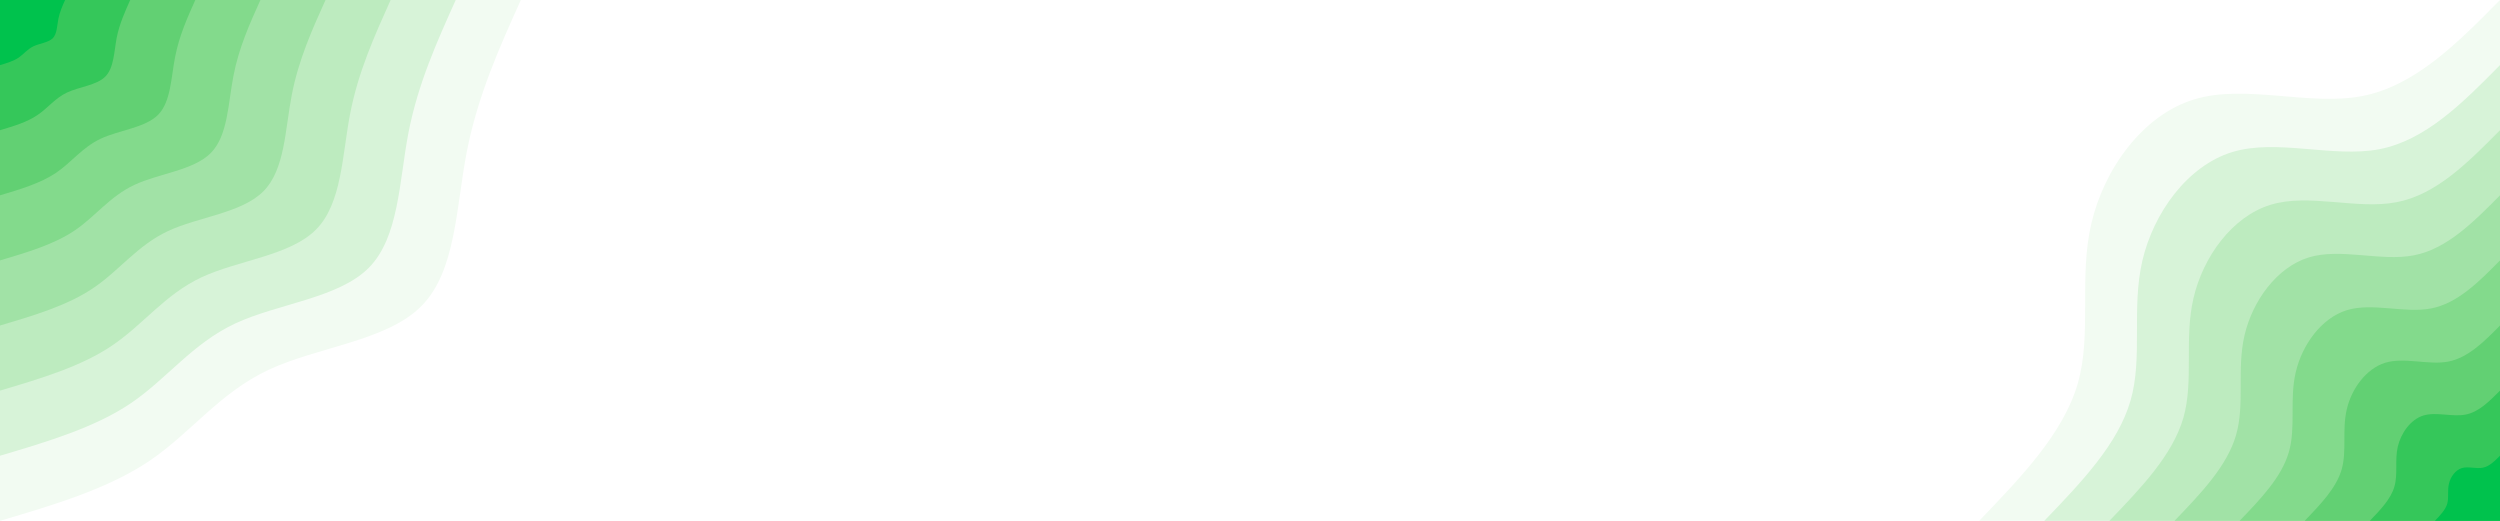 <svg id="visual" viewBox="0 0 1920 400" width="1920" height="400" xmlns="http://www.w3.org/2000/svg" xmlns:xlink="http://www.w3.org/1999/xlink" version="1.1"><rect x="0" y="0" width="1920" height="400" fill="#ffffff"></rect><defs><linearGradient id="grad1_0" x1="79.2%" y1="100%" x2="100%" y2="0%"><stop offset="-46%" stop-color="#00c24d" stop-opacity="1"></stop><stop offset="146%" stop-color="#00c24d" stop-opacity="1"></stop></linearGradient></defs><defs><linearGradient id="grad1_1" x1="79.2%" y1="100%" x2="100%" y2="0%"><stop offset="-46%" stop-color="#00c24d" stop-opacity="1"></stop><stop offset="146%" stop-color="#4ecc67" stop-opacity="1"></stop></linearGradient></defs><defs><linearGradient id="grad1_2" x1="79.2%" y1="100%" x2="100%" y2="0%"><stop offset="-46%" stop-color="#73d580" stop-opacity="1"></stop><stop offset="146%" stop-color="#4ecc67" stop-opacity="1"></stop></linearGradient></defs><defs><linearGradient id="grad1_3" x1="79.2%" y1="100%" x2="100%" y2="0%"><stop offset="-46%" stop-color="#73d580" stop-opacity="1"></stop><stop offset="146%" stop-color="#92de99" stop-opacity="1"></stop></linearGradient></defs><defs><linearGradient id="grad1_4" x1="79.2%" y1="100%" x2="100%" y2="0%"><stop offset="-46%" stop-color="#afe7b2" stop-opacity="1"></stop><stop offset="146%" stop-color="#92de99" stop-opacity="1"></stop></linearGradient></defs><defs><linearGradient id="grad1_5" x1="79.2%" y1="100%" x2="100%" y2="0%"><stop offset="-46%" stop-color="#afe7b2" stop-opacity="1"></stop><stop offset="146%" stop-color="#caefcb" stop-opacity="1"></stop></linearGradient></defs><defs><linearGradient id="grad1_6" x1="79.2%" y1="100%" x2="100%" y2="0%"><stop offset="-46%" stop-color="#e5f7e5" stop-opacity="1"></stop><stop offset="146%" stop-color="#caefcb" stop-opacity="1"></stop></linearGradient></defs><defs><linearGradient id="grad1_7" x1="79.2%" y1="100%" x2="100%" y2="0%"><stop offset="-46%" stop-color="#e5f7e5" stop-opacity="1"></stop><stop offset="146%" stop-color="#ffffff" stop-opacity="1"></stop></linearGradient></defs><defs><linearGradient id="grad2_0" x1="0%" y1="100%" x2="20.8%" y2="0%"><stop offset="-46%" stop-color="#00c24d" stop-opacity="1"></stop><stop offset="146%" stop-color="#00c24d" stop-opacity="1"></stop></linearGradient></defs><defs><linearGradient id="grad2_1" x1="0%" y1="100%" x2="20.8%" y2="0%"><stop offset="-46%" stop-color="#4ecc67" stop-opacity="1"></stop><stop offset="146%" stop-color="#00c24d" stop-opacity="1"></stop></linearGradient></defs><defs><linearGradient id="grad2_2" x1="0%" y1="100%" x2="20.8%" y2="0%"><stop offset="-46%" stop-color="#4ecc67" stop-opacity="1"></stop><stop offset="146%" stop-color="#73d580" stop-opacity="1"></stop></linearGradient></defs><defs><linearGradient id="grad2_3" x1="0%" y1="100%" x2="20.8%" y2="0%"><stop offset="-46%" stop-color="#92de99" stop-opacity="1"></stop><stop offset="146%" stop-color="#73d580" stop-opacity="1"></stop></linearGradient></defs><defs><linearGradient id="grad2_4" x1="0%" y1="100%" x2="20.8%" y2="0%"><stop offset="-46%" stop-color="#92de99" stop-opacity="1"></stop><stop offset="146%" stop-color="#afe7b2" stop-opacity="1"></stop></linearGradient></defs><defs><linearGradient id="grad2_5" x1="0%" y1="100%" x2="20.8%" y2="0%"><stop offset="-46%" stop-color="#caefcb" stop-opacity="1"></stop><stop offset="146%" stop-color="#afe7b2" stop-opacity="1"></stop></linearGradient></defs><defs><linearGradient id="grad2_6" x1="0%" y1="100%" x2="20.8%" y2="0%"><stop offset="-46%" stop-color="#caefcb" stop-opacity="1"></stop><stop offset="146%" stop-color="#e5f7e5" stop-opacity="1"></stop></linearGradient></defs><defs><linearGradient id="grad2_7" x1="0%" y1="100%" x2="20.8%" y2="0%"><stop offset="-46%" stop-color="#ffffff" stop-opacity="1"></stop><stop offset="146%" stop-color="#e5f7e5" stop-opacity="1"></stop></linearGradient></defs><g transform="translate(1920, 400)"><path d="M-400 0C-367.7 -33.6 -335.3 -67.3 -324.3 -105.4C-313.3 -143.5 -323.6 -186 -313.9 -228.1C-304.2 -270.1 -274.5 -311.5 -235.1 -323.6C-195.8 -335.7 -146.8 -318.4 -106 -326.2C-65.2 -334 -32.6 -367 0 -400L0 0Z" fill="#f2fbf2"></path><path d="M-350 0C-321.7 -29.4 -293.4 -58.9 -283.8 -92.2C-274.1 -125.5 -283.2 -162.8 -274.7 -199.6C-266.2 -236.3 -240.2 -272.6 -205.7 -283.2C-171.3 -293.7 -128.4 -278.6 -92.7 -285.4C-57.1 -292.3 -28.5 -321.1 0 -350L0 0Z" fill="#d7f3d8"></path><path d="M-300 0C-275.7 -25.2 -251.5 -50.5 -243.2 -79C-235 -107.6 -242.7 -139.5 -235.4 -171C-228.1 -202.6 -205.8 -233.6 -176.3 -242.7C-146.8 -251.8 -110.1 -238.8 -79.5 -244.7C-48.9 -250.5 -24.5 -275.3 0 -300L0 0Z" fill="#bdebbf"></path><path d="M-250 0C-229.8 -21 -209.6 -42 -202.7 -65.9C-195.8 -89.7 -202.3 -116.3 -196.2 -142.5C-190.1 -168.8 -171.5 -194.7 -146.9 -202.3C-122.4 -209.8 -91.7 -199 -66.2 -203.9C-40.8 -208.8 -20.4 -229.4 0 -250L0 0Z" fill="#a1e2a6"></path><path d="M-200 0C-183.8 -16.8 -167.7 -33.6 -162.2 -52.7C-156.6 -71.7 -161.8 -93 -156.9 -114C-152.1 -135 -137.2 -155.8 -117.6 -161.8C-97.9 -167.8 -73.4 -159.2 -53 -163.1C-32.6 -167 -16.3 -183.5 0 -200L0 0Z" fill="#83da8c"></path><path d="M-150 0C-137.9 -12.6 -125.7 -25.2 -121.6 -39.5C-117.5 -53.8 -121.4 -69.8 -117.7 -85.5C-114.1 -101.3 -102.9 -116.8 -88.2 -121.4C-73.4 -125.9 -55 -119.4 -39.7 -122.3C-24.5 -125.3 -12.2 -137.6 0 -150L0 0Z" fill="#62d073"></path><path d="M-100 0C-91.9 -8.4 -83.8 -16.8 -81.1 -26.3C-78.3 -35.9 -80.9 -46.5 -78.5 -57C-76 -67.5 -68.6 -77.9 -58.8 -80.9C-48.9 -83.9 -36.7 -79.6 -26.5 -81.6C-16.3 -83.5 -8.2 -91.8 0 -100L0 0Z" fill="#35c75a"></path><path d="M-50 0C-46 -4.2 -41.9 -8.4 -40.5 -13.2C-39.2 -17.9 -40.5 -23.3 -39.2 -28.5C-38 -33.8 -34.3 -38.9 -29.4 -40.5C-24.5 -42 -18.3 -39.8 -13.2 -40.8C-8.2 -41.8 -4.1 -45.9 0 -50L0 0Z" fill="#00c24d"></path></g><g transform="translate(0, 0)"><path d="M400 0C383.4 36.8 366.9 73.6 358.5 116.5C350.2 159.4 350.2 208.4 323.6 235.1C297 261.9 243.9 266.4 206.3 284C168.7 301.6 146.7 332.3 115 353.8C83.2 375.3 41.6 387.7 0 400L0 0Z" fill="#f2fbf2"></path><path d="M350 0C335.5 32.2 321 64.4 313.7 101.9C306.5 139.5 306.4 182.3 283.2 205.7C259.9 229.1 213.4 233.1 180.5 248.5C147.7 263.9 128.4 290.7 100.6 309.6C72.8 328.4 36.4 339.2 0 350L0 0Z" fill="#d7f3d8"></path><path d="M300 0C287.6 27.6 275.1 55.2 268.9 87.4C262.7 119.5 262.6 156.3 242.7 176.3C222.8 196.4 182.9 199.8 154.7 213C126.6 226.2 110.1 249.2 86.2 265.3C62.4 281.5 31.2 290.7 0 300L0 0Z" fill="#bdebbf"></path><path d="M250 0C239.6 23 229.3 46 224.1 72.8C218.9 99.6 218.9 130.2 202.3 146.9C185.6 163.7 152.4 166.5 128.9 177.5C105.5 188.5 91.7 207.7 71.8 221.1C52 234.6 26 242.3 0 250L0 0Z" fill="#a1e2a6"></path><path d="M200 0C191.7 18.4 183.4 36.8 179.3 58.2C175.1 79.7 175.1 104.2 161.8 117.6C148.5 130.9 121.9 133.2 103.2 142C84.4 150.8 73.4 166.1 57.5 176.9C41.6 187.7 20.8 193.8 0 200L0 0Z" fill="#83da8c"></path><path d="M150 0C143.8 13.8 137.6 27.6 134.5 43.7C131.3 59.8 131.3 78.1 121.4 88.2C111.4 98.2 91.5 99.9 77.4 106.5C63.3 113.1 55 124.6 43.1 132.7C31.2 140.7 15.6 145.4 0 150L0 0Z" fill="#62d073"></path><path d="M100 0C95.9 9.2 91.7 18.4 89.6 29.1C87.6 39.8 87.5 52.1 80.9 58.8C74.3 65.5 61 66.6 51.6 71C42.2 75.4 36.7 83.1 28.7 88.4C20.8 93.8 10.4 96.9 0 100L0 0Z" fill="#35c75a"></path><path d="M50 0C47.9 4.6 45.9 9.2 44.8 14.6C43.8 19.9 43.8 26 40.5 29.4C37.1 32.7 30.5 33.3 25.8 35.5C21.1 37.7 18.3 41.5 14.4 44.2C10.4 46.9 5.2 48.5 0 50L0 0Z" fill="#00c24d"></path></g></svg>